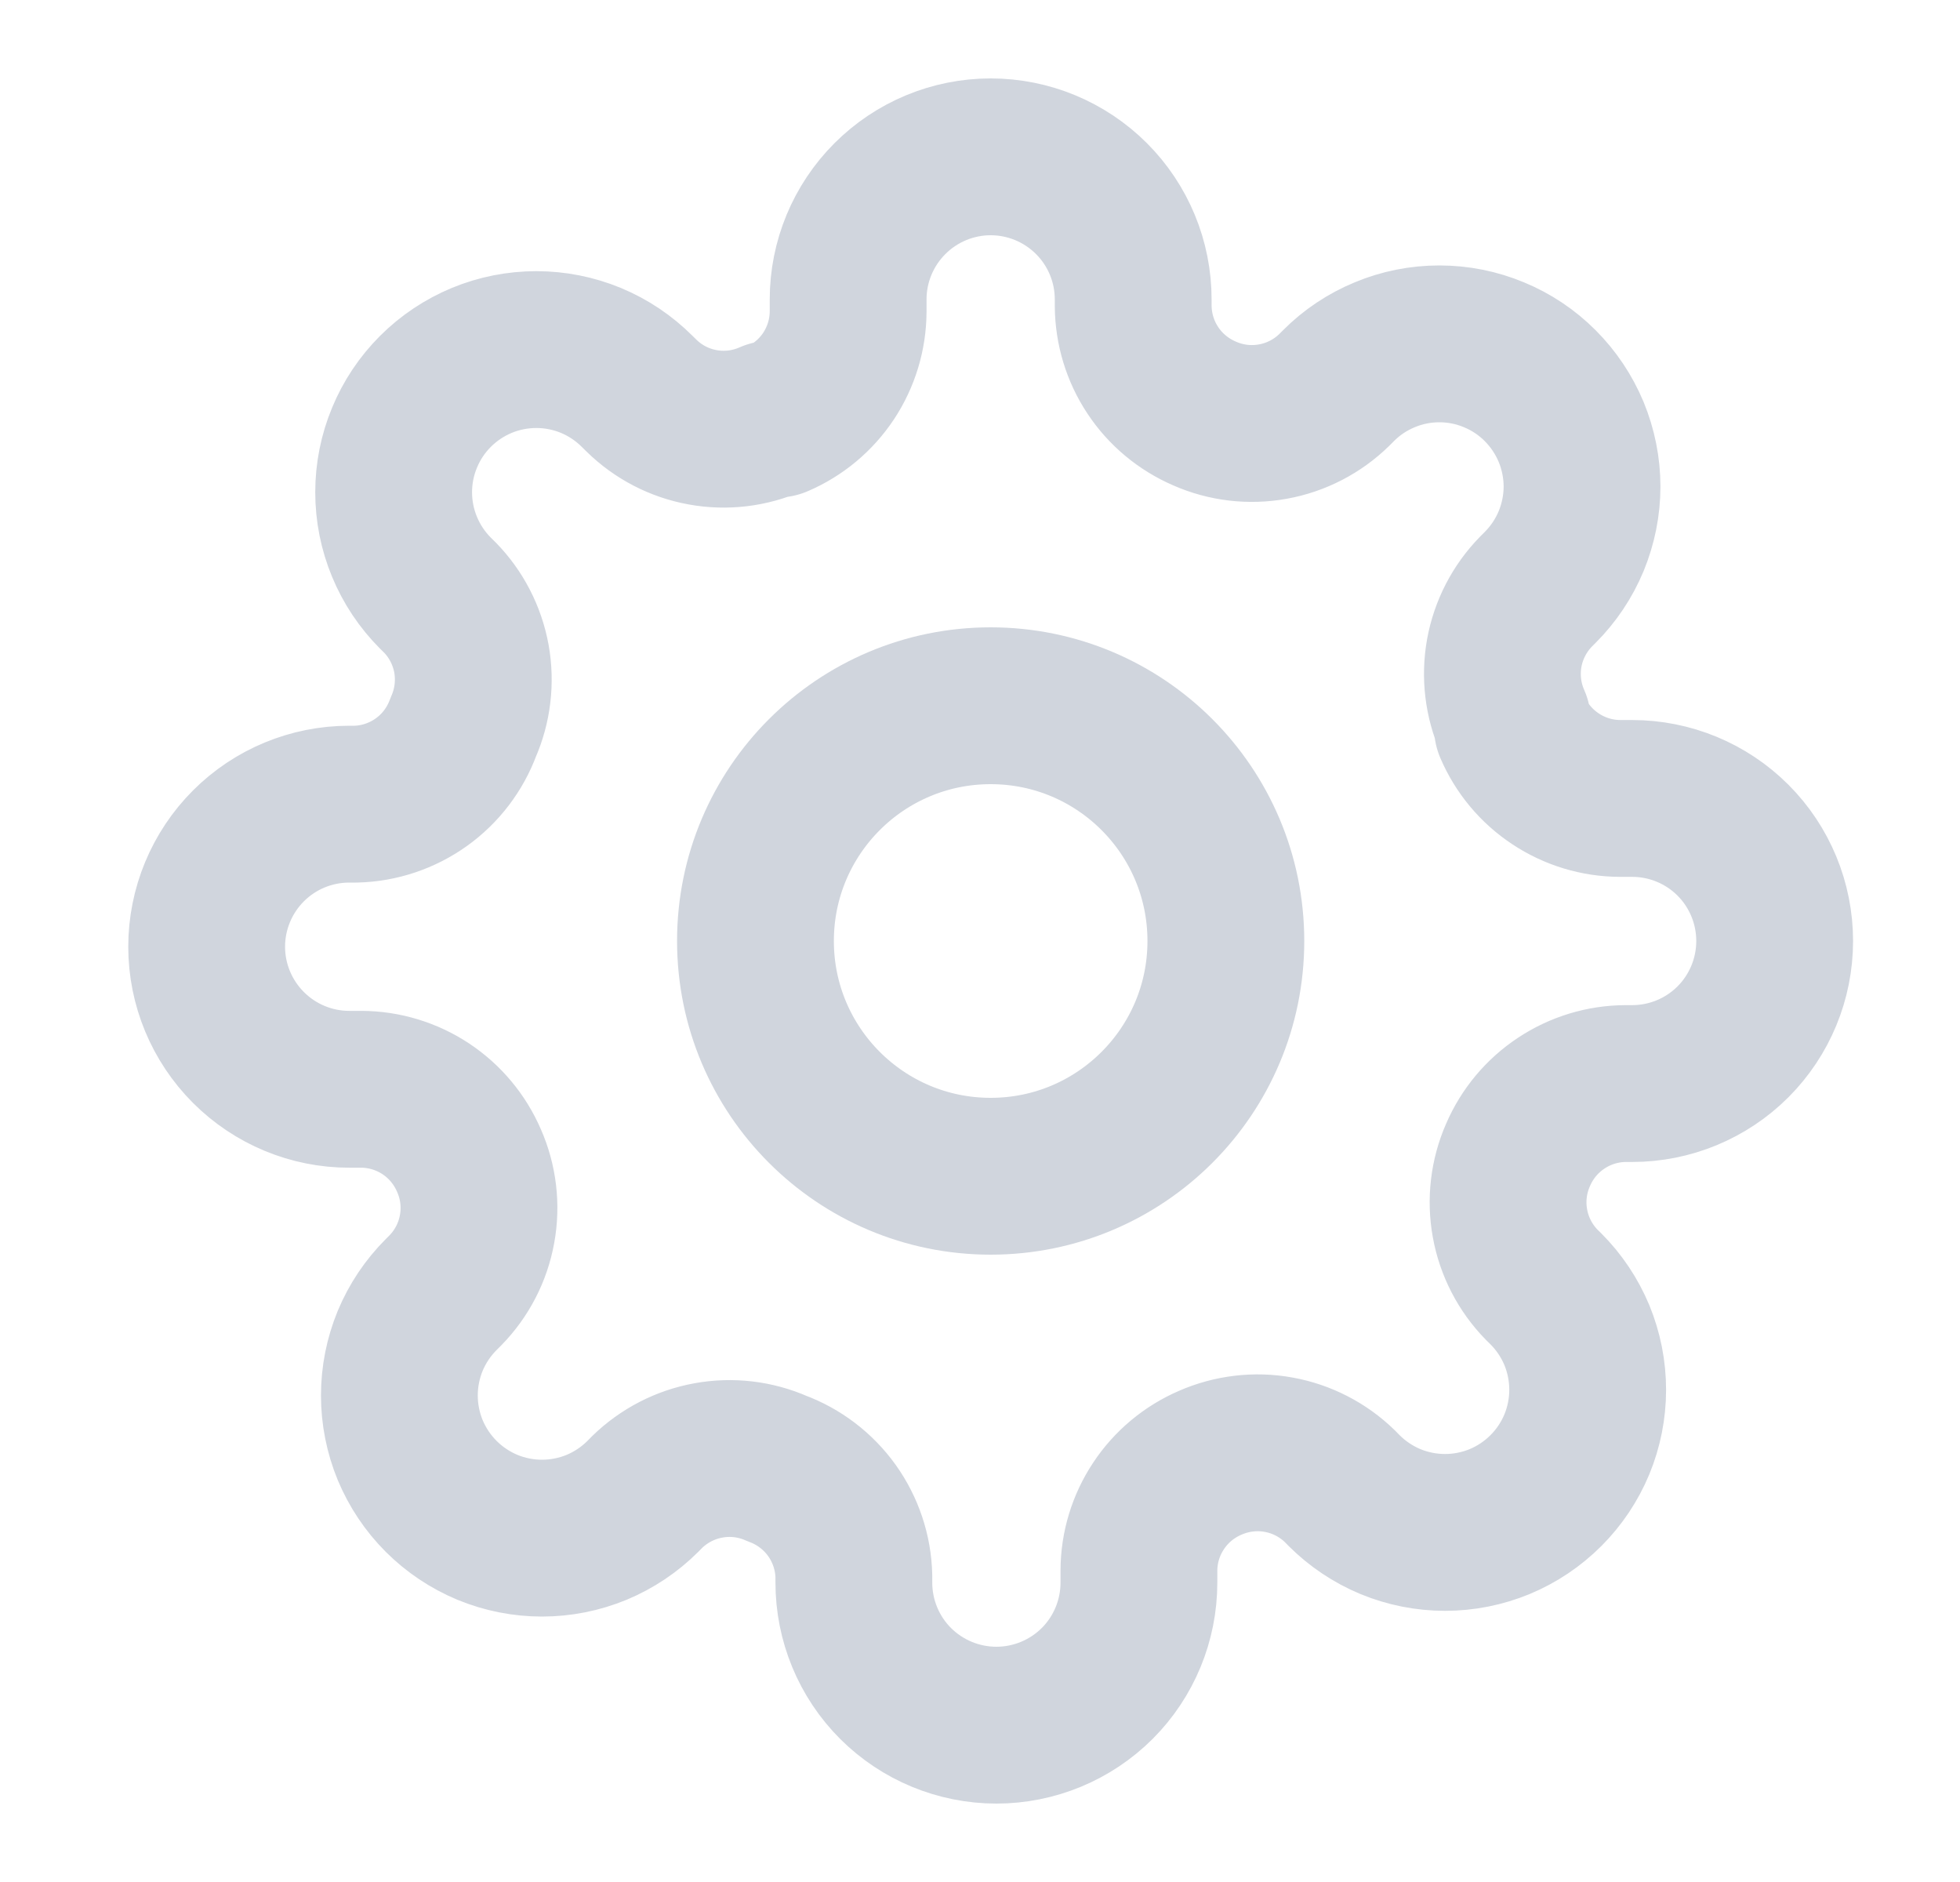 <svg width="25" height="24" viewBox="0 0 25 24" fill="none" xmlns="http://www.w3.org/2000/svg">
<path d="M12.636 15C14.293 15 15.636 13.657 15.636 12C15.636 10.343 14.293 9 12.636 9C10.979 9 9.636 10.343 9.636 12C9.636 13.657 10.979 15 12.636 15Z" stroke="#D0D5DD" stroke-width="2" stroke-linecap="round" stroke-linejoin="round"/>
<path d="M19.363 14.727C19.242 15.002 19.206 15.306 19.26 15.601C19.313 15.895 19.454 16.168 19.663 16.382L19.718 16.436C19.887 16.605 20.021 16.806 20.113 17.026C20.204 17.247 20.251 17.484 20.251 17.723C20.251 17.962 20.204 18.198 20.113 18.419C20.021 18.64 19.887 18.84 19.718 19.009C19.549 19.178 19.349 19.312 19.128 19.404C18.907 19.495 18.671 19.542 18.432 19.542C18.193 19.542 17.956 19.495 17.735 19.404C17.515 19.312 17.314 19.178 17.145 19.009L17.091 18.954C16.877 18.745 16.604 18.604 16.309 18.551C16.015 18.497 15.71 18.534 15.436 18.654C15.167 18.77 14.938 18.961 14.777 19.205C14.615 19.449 14.528 19.735 14.527 20.027V20.182C14.527 20.664 14.336 21.127 13.995 21.468C13.654 21.808 13.191 22 12.709 22C12.227 22 11.764 21.808 11.423 21.468C11.082 21.127 10.891 20.664 10.891 20.182V20.1C10.884 19.799 10.786 19.507 10.611 19.262C10.436 19.018 10.191 18.831 9.909 18.727C9.635 18.606 9.331 18.57 9.036 18.624C8.741 18.677 8.469 18.818 8.254 19.027L8.2 19.082C8.031 19.251 7.83 19.385 7.61 19.477C7.389 19.568 7.152 19.615 6.913 19.615C6.675 19.615 6.438 19.568 6.217 19.477C5.997 19.385 5.796 19.251 5.627 19.082C5.458 18.913 5.324 18.712 5.232 18.492C5.141 18.271 5.094 18.034 5.094 17.796C5.094 17.556 5.141 17.32 5.232 17.099C5.324 16.878 5.458 16.678 5.627 16.509L5.682 16.454C5.891 16.24 6.032 15.968 6.085 15.673C6.139 15.378 6.103 15.074 5.982 14.8C5.866 14.531 5.675 14.302 5.431 14.14C5.187 13.979 4.901 13.892 4.609 13.891H4.454C3.972 13.891 3.51 13.699 3.169 13.358C2.828 13.017 2.636 12.555 2.636 12.073C2.636 11.591 2.828 11.128 3.169 10.787C3.51 10.446 3.972 10.255 4.454 10.255H4.536C4.837 10.248 5.129 10.15 5.374 9.975C5.619 9.8 5.805 9.555 5.909 9.273C6.03 8.999 6.066 8.694 6.013 8.399C5.959 8.105 5.819 7.832 5.609 7.618L5.554 7.564C5.385 7.395 5.251 7.194 5.16 6.974C5.068 6.753 5.021 6.516 5.021 6.277C5.021 6.038 5.068 5.802 5.16 5.581C5.251 5.36 5.385 5.16 5.554 4.991C5.723 4.822 5.924 4.688 6.145 4.596C6.365 4.505 6.602 4.458 6.841 4.458C7.08 4.458 7.316 4.505 7.537 4.596C7.758 4.688 7.958 4.822 8.127 4.991L8.182 5.045C8.396 5.255 8.668 5.396 8.963 5.449C9.258 5.503 9.562 5.466 9.836 5.345H9.909C10.178 5.23 10.407 5.039 10.569 4.795C10.73 4.551 10.817 4.265 10.818 3.973V3.818C10.818 3.336 11.01 2.874 11.351 2.533C11.692 2.192 12.154 2 12.636 2C13.118 2 13.581 2.192 13.922 2.533C14.263 2.874 14.454 3.336 14.454 3.818V3.9C14.456 4.193 14.542 4.478 14.704 4.722C14.865 4.966 15.095 5.157 15.364 5.273C15.638 5.394 15.942 5.43 16.237 5.376C16.532 5.323 16.804 5.182 17.018 4.973L17.073 4.918C17.241 4.749 17.442 4.615 17.663 4.524C17.883 4.432 18.12 4.385 18.359 4.385C18.598 4.385 18.834 4.432 19.055 4.524C19.276 4.615 19.477 4.749 19.645 4.918C19.814 5.087 19.948 5.288 20.04 5.508C20.131 5.729 20.179 5.966 20.179 6.205C20.179 6.443 20.131 6.68 20.04 6.901C19.948 7.122 19.814 7.322 19.645 7.491L19.591 7.545C19.381 7.76 19.241 8.032 19.187 8.327C19.134 8.622 19.17 8.926 19.291 9.2V9.273C19.406 9.542 19.597 9.771 19.841 9.932C20.085 10.094 20.371 10.181 20.663 10.182H20.818C21.3 10.182 21.763 10.373 22.104 10.714C22.445 11.055 22.636 11.518 22.636 12C22.636 12.482 22.445 12.945 22.104 13.286C21.763 13.627 21.3 13.818 20.818 13.818H20.736C20.444 13.819 20.158 13.906 19.914 14.068C19.67 14.229 19.479 14.458 19.363 14.727Z" stroke="#D0D5DD" stroke-width="2" stroke-linecap="round" stroke-linejoin="round"/>
</svg>
